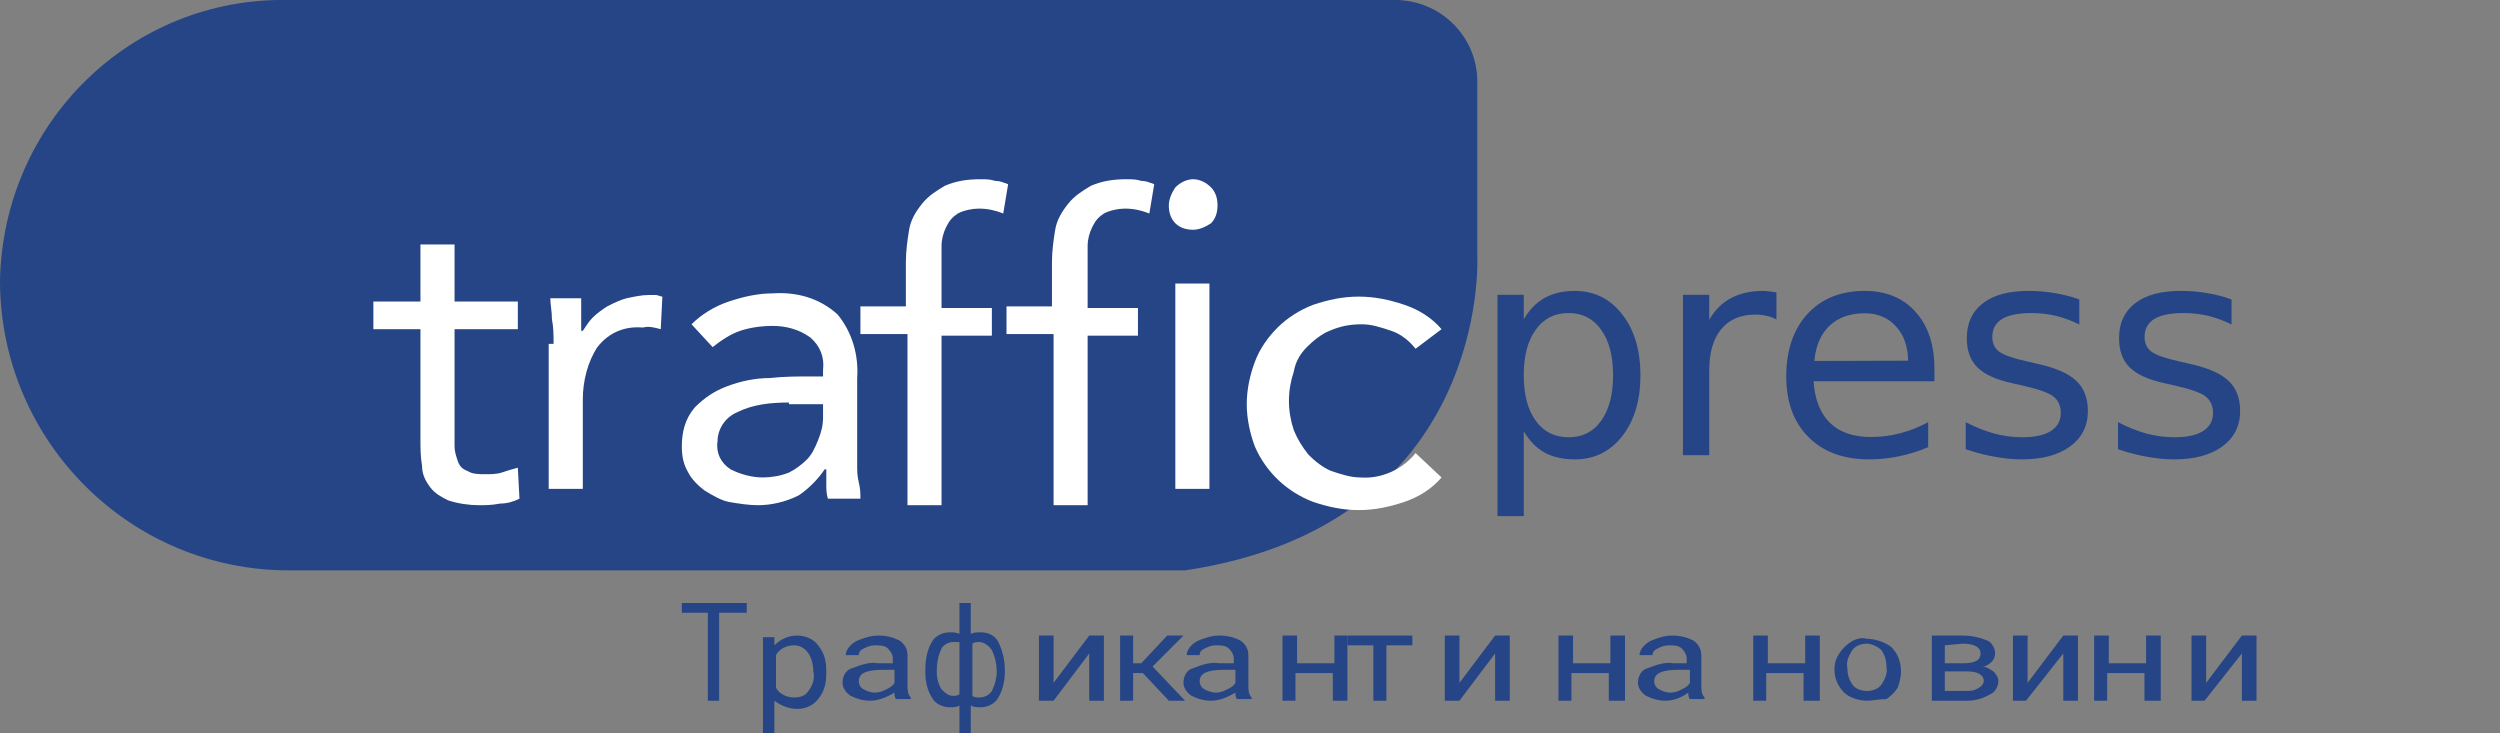 <?xml version="1.0" encoding="UTF-8"?>
<svg xmlns="http://www.w3.org/2000/svg" xmlns:xlink="http://www.w3.org/1999/xlink" width="150px" height="44px" viewBox="0 0 150 44" version="1.1">
<rect x="0" y="0" width="150" height="44" fill="#808080" stroke="none"/>
<defs>
<g>
<symbol overflow="visible" id="glyph0-0">
<path style="stroke:none;" d="M 0.875 3.109 L 0.875 -12.406 L 9.641 -12.406 L 9.641 3.109 Z M 1.859 2.125 L 8.656 2.125 L 8.656 -11.422 L 1.859 -11.422 Z M 1.859 2.125 "/>
</symbol>
<symbol overflow="visible" id="glyph0-1">
<path style="stroke:none;" d="M 3.172 -1.438 L 3.172 3.656 L 1.594 3.656 L 1.594 -9.625 L 3.172 -9.625 L 3.172 -8.156 C 3.504 -8.727 3.922 -9.156 4.422 -9.438 C 4.93 -9.719 5.535 -9.859 6.234 -9.859 C 7.398 -9.859 8.348 -9.391 9.078 -8.453 C 9.805 -7.523 10.172 -6.305 10.172 -4.797 C 10.172 -3.285 9.805 -2.066 9.078 -1.141 C 8.348 -0.211 7.398 0.25 6.234 0.25 C 5.535 0.25 4.93 0.113 4.422 -0.156 C 3.922 -0.438 3.504 -0.863 3.172 -1.438 Z M 8.531 -4.797 C 8.531 -5.961 8.289 -6.875 7.812 -7.531 C 7.344 -8.195 6.691 -8.531 5.859 -8.531 C 5.023 -8.531 4.367 -8.195 3.891 -7.531 C 3.41 -6.875 3.172 -5.961 3.172 -4.797 C 3.172 -3.641 3.41 -2.727 3.891 -2.062 C 4.367 -1.406 5.023 -1.078 5.859 -1.078 C 6.691 -1.078 7.344 -1.406 7.812 -2.062 C 8.289 -2.727 8.531 -3.641 8.531 -4.797 Z M 8.531 -4.797 "/>
</symbol>
<symbol overflow="visible" id="glyph0-2">
<path style="stroke:none;" d="M 7.203 -8.141 C 7.023 -8.242 6.832 -8.316 6.625 -8.359 C 6.414 -8.41 6.188 -8.438 5.938 -8.438 C 5.051 -8.438 4.367 -8.145 3.891 -7.562 C 3.41 -6.988 3.172 -6.156 3.172 -5.062 L 3.172 0 L 1.594 0 L 1.594 -9.625 L 3.172 -9.625 L 3.172 -8.125 C 3.504 -8.707 3.938 -9.141 4.469 -9.422 C 5 -9.711 5.645 -9.859 6.406 -9.859 C 6.508 -9.859 6.625 -9.848 6.75 -9.828 C 6.883 -9.816 7.035 -9.797 7.203 -9.766 Z M 7.203 -8.141 "/>
</symbol>
<symbol overflow="visible" id="glyph0-3">
<path style="stroke:none;" d="M 9.859 -5.203 L 9.859 -4.438 L 2.609 -4.438 C 2.68 -3.344 3.008 -2.508 3.594 -1.938 C 4.176 -1.375 4.988 -1.094 6.031 -1.094 C 6.633 -1.094 7.219 -1.164 7.781 -1.312 C 8.352 -1.457 8.922 -1.68 9.484 -1.984 L 9.484 -0.484 C 8.922 -0.242 8.344 -0.062 7.75 0.062 C 7.156 0.188 6.551 0.25 5.938 0.25 C 4.406 0.25 3.191 -0.195 2.297 -1.094 C 1.41 -1.988 0.969 -3.195 0.969 -4.719 C 0.969 -6.289 1.391 -7.539 2.234 -8.469 C 3.086 -9.395 4.234 -9.859 5.672 -9.859 C 6.953 -9.859 7.969 -9.441 8.719 -8.609 C 9.477 -7.773 9.859 -6.641 9.859 -5.203 Z M 8.281 -5.672 C 8.27 -6.535 8.023 -7.223 7.547 -7.734 C 7.078 -8.254 6.457 -8.516 5.688 -8.516 C 4.801 -8.516 4.094 -8.266 3.562 -7.766 C 3.039 -7.266 2.738 -6.562 2.656 -5.656 Z M 8.281 -5.672 "/>
</symbol>
<symbol overflow="visible" id="glyph0-4">
<path style="stroke:none;" d="M 7.766 -9.344 L 7.766 -7.844 C 7.316 -8.07 6.852 -8.242 6.375 -8.359 C 5.895 -8.473 5.398 -8.531 4.891 -8.531 C 4.109 -8.531 3.52 -8.41 3.125 -8.172 C 2.738 -7.93 2.547 -7.57 2.547 -7.094 C 2.547 -6.719 2.68 -6.426 2.953 -6.219 C 3.234 -6.008 3.797 -5.812 4.641 -5.625 L 5.188 -5.5 C 6.301 -5.258 7.094 -4.922 7.562 -4.484 C 8.039 -4.047 8.281 -3.438 8.281 -2.656 C 8.281 -1.758 7.926 -1.051 7.219 -0.531 C 6.508 -0.008 5.539 0.25 4.312 0.25 C 3.801 0.25 3.266 0.195 2.703 0.094 C 2.148 0 1.566 -0.148 0.953 -0.359 L 0.953 -1.984 C 1.535 -1.68 2.109 -1.453 2.672 -1.297 C 3.234 -1.148 3.789 -1.078 4.344 -1.078 C 5.094 -1.078 5.664 -1.203 6.062 -1.453 C 6.457 -1.711 6.656 -2.07 6.656 -2.531 C 6.656 -2.957 6.508 -3.285 6.219 -3.516 C 5.938 -3.742 5.305 -3.969 4.328 -4.188 L 3.781 -4.312 C 2.801 -4.52 2.094 -4.836 1.656 -5.266 C 1.227 -5.691 1.016 -6.273 1.016 -7.016 C 1.016 -7.922 1.332 -8.617 1.969 -9.109 C 2.613 -9.609 3.523 -9.859 4.703 -9.859 C 5.285 -9.859 5.832 -9.812 6.344 -9.719 C 6.852 -9.633 7.328 -9.508 7.766 -9.344 Z M 7.766 -9.344 "/>
</symbol>
</g>
</defs>
<g id="surface1">
<path style=" stroke:none;fill-rule:nonzero;fill:rgb(14.902%,27.059%,52.549%);fill-opacity:1;" d="M 88.637 5.086 C 88.734 2.348 86.59 0.098 83.863 0 C 83.766 0 83.668 0 83.57 0 L 17.336 0 C 7.891 -0.195 0.195 7.332 0 16.816 C 0 16.816 0 16.914 0 16.914 L 0 17.012 C 0.098 26.496 7.793 34.223 17.336 34.223 L 71.105 34.223 C 89.414 31.484 88.637 15.449 88.637 15.449 Z M 88.637 5.086 "/>
<path style=" stroke:none;fill-rule:nonzero;fill:rgb(100%,100%,100%);fill-opacity:1;" d="M 31.07 19.75 L 27.273 19.75 L 27.273 25.715 C 27.273 26.105 27.273 26.496 27.273 26.793 C 27.273 27.086 27.371 27.379 27.469 27.672 C 27.566 27.965 27.758 28.16 28.051 28.258 C 28.344 28.453 28.734 28.453 29.125 28.453 C 29.414 28.453 29.805 28.453 30.098 28.355 C 30.391 28.258 30.684 28.16 31.07 28.062 L 31.168 29.922 C 30.777 30.117 30.391 30.215 30 30.215 C 29.512 30.312 29.125 30.312 28.734 30.312 C 28.148 30.312 27.469 30.215 26.883 30.02 C 26.492 29.82 26.105 29.625 25.812 29.234 C 25.52 28.844 25.324 28.453 25.324 27.965 C 25.227 27.379 25.227 26.891 25.227 26.301 L 25.227 19.75 L 22.402 19.75 L 22.402 18.09 L 25.227 18.09 L 25.227 14.668 L 27.273 14.668 L 27.273 18.09 L 31.07 18.09 Z M 31.07 19.75 "/>
<path style=" stroke:none;fill-rule:nonzero;fill:rgb(100%,100%,100%);fill-opacity:1;" d="M 33.215 20.633 C 33.215 20.141 33.215 19.652 33.117 19.164 C 33.117 18.676 33.02 18.285 33.02 17.895 L 34.871 17.895 C 34.871 18.188 34.871 18.48 34.871 18.871 C 34.871 19.164 34.871 19.457 34.871 19.848 L 34.969 19.848 C 35.164 19.555 35.355 19.262 35.551 19.066 C 35.844 18.773 36.137 18.578 36.43 18.383 C 36.816 18.188 37.207 17.992 37.598 17.895 C 38.086 17.797 38.473 17.699 38.961 17.699 C 39.059 17.699 39.254 17.699 39.352 17.699 C 39.449 17.699 39.645 17.797 39.742 17.797 L 39.645 19.75 C 39.254 19.652 38.961 19.555 38.57 19.652 C 37.5 19.555 36.527 19.945 35.844 20.828 C 35.258 21.707 34.969 22.879 34.969 23.957 L 34.969 29.332 L 32.922 29.332 L 32.922 20.633 Z M 33.215 20.633 "/>
<path style=" stroke:none;fill-rule:nonzero;fill:rgb(100%,100%,100%);fill-opacity:1;" d="M 45.488 30.312 C 44.902 30.312 44.316 30.215 43.734 30.117 C 43.246 30.02 42.758 29.723 42.273 29.43 C 41.883 29.137 41.492 28.746 41.297 28.355 C 41.008 27.867 40.91 27.379 40.91 26.793 C 40.91 25.91 41.105 25.129 41.688 24.445 C 42.273 23.859 42.855 23.465 43.637 23.172 C 44.414 22.879 45.293 22.684 46.168 22.684 C 47.047 22.586 47.922 22.586 48.605 22.586 L 49.383 22.586 L 49.383 22.195 C 49.48 21.414 49.188 20.73 48.605 20.238 C 47.922 19.75 47.145 19.555 46.363 19.555 C 45.684 19.555 45 19.652 44.414 19.848 C 43.832 20.043 43.246 20.438 42.758 20.828 L 41.492 19.457 C 42.078 18.871 42.855 18.383 43.734 18.09 C 44.609 17.797 45.488 17.602 46.363 17.602 C 47.824 17.504 49.188 17.895 50.258 18.871 C 51.137 19.945 51.527 21.316 51.43 22.684 L 51.43 27.867 C 51.43 28.258 51.43 28.551 51.527 28.941 C 51.625 29.332 51.625 29.625 51.625 29.922 L 49.676 29.922 C 49.578 29.625 49.578 29.332 49.578 29.039 C 49.578 28.746 49.578 28.453 49.578 28.16 L 49.48 28.16 C 49.09 28.746 48.508 29.332 47.922 29.723 C 47.145 30.117 46.266 30.312 45.488 30.312 Z M 47.336 24.152 C 46.266 24.152 45.195 24.25 44.223 24.738 C 43.539 25.031 43.051 25.715 43.051 26.496 C 42.953 27.184 43.246 27.77 43.832 28.16 C 44.414 28.453 45.098 28.648 45.777 28.648 C 46.266 28.648 46.852 28.551 47.336 28.355 C 47.727 28.16 48.117 27.867 48.41 27.574 C 48.703 27.281 48.895 26.891 49.09 26.398 C 49.285 25.91 49.383 25.52 49.383 25.031 L 49.383 24.25 L 47.336 24.25 Z M 47.336 24.152 "/>
<path style=" stroke:none;fill-rule:nonzero;fill:rgb(100%,100%,100%);fill-opacity:1;" d="M 54.352 20.043 L 51.625 20.043 L 51.625 18.383 L 54.352 18.383 L 54.352 15.742 C 54.352 15.059 54.449 14.375 54.547 13.785 C 54.645 13.199 54.934 12.711 55.324 12.223 C 55.715 11.734 56.203 11.441 56.688 11.148 C 57.371 10.852 58.051 10.754 58.832 10.754 C 59.125 10.754 59.414 10.754 59.707 10.852 C 60 10.852 60.195 10.949 60.488 11.051 L 60.195 12.809 C 59.707 12.613 59.223 12.516 58.734 12.516 C 58.344 12.516 57.855 12.613 57.469 12.809 C 57.176 13.004 56.98 13.199 56.785 13.59 C 56.59 13.98 56.492 14.375 56.492 14.766 C 56.492 15.254 56.492 15.645 56.492 16.23 L 56.492 18.48 L 59.512 18.48 L 59.512 20.141 L 56.492 20.141 L 56.492 30.312 L 54.449 30.312 L 54.449 20.043 Z M 54.352 20.043 "/>
<path style=" stroke:none;fill-rule:nonzero;fill:rgb(100%,100%,100%);fill-opacity:1;" d="M 63.117 20.043 L 60.391 20.043 L 60.391 18.383 L 63.117 18.383 L 63.117 15.742 C 63.117 15.059 63.215 14.375 63.312 13.785 C 63.41 13.199 63.703 12.711 64.09 12.223 C 64.48 11.734 64.969 11.441 65.453 11.148 C 66.137 10.852 66.816 10.754 67.598 10.754 C 67.891 10.754 68.184 10.754 68.473 10.852 C 68.766 10.852 68.961 10.949 69.254 11.051 L 68.961 12.809 C 68.473 12.613 67.988 12.516 67.5 12.516 C 67.109 12.516 66.625 12.613 66.234 12.809 C 65.941 13.004 65.746 13.199 65.551 13.59 C 65.355 13.98 65.258 14.375 65.258 14.766 C 65.258 15.254 65.258 15.645 65.258 16.23 L 65.258 18.48 L 68.277 18.48 L 68.277 20.141 L 65.258 20.141 L 65.258 30.312 L 63.215 30.312 L 63.215 20.043 Z M 63.117 20.043 "/>
<path style=" stroke:none;fill-rule:nonzero;fill:rgb(100%,100%,100%);fill-opacity:1;" d="M 72.566 29.332 L 70.52 29.332 L 70.52 17.012 L 72.566 17.012 Z M 71.59 13.785 C 71.203 13.785 70.812 13.688 70.52 13.395 C 70.227 13.102 70.129 12.711 70.129 12.32 C 70.129 11.93 70.324 11.539 70.52 11.246 C 70.812 10.949 71.203 10.754 71.59 10.754 C 71.98 10.754 72.371 10.949 72.664 11.246 C 72.953 11.539 73.051 11.93 73.051 12.32 C 73.051 12.711 72.953 13.102 72.664 13.395 C 72.371 13.59 71.98 13.785 71.59 13.785 Z M 71.59 13.785 "/>
<path style=" stroke:none;fill-rule:nonzero;fill:rgb(100%,100%,100%);fill-opacity:1;" d="M 84.934 20.926 C 84.547 20.438 84.059 20.043 83.473 19.848 C 82.891 19.652 82.305 19.457 81.723 19.457 C 81.039 19.457 80.453 19.555 79.773 19.848 C 79.285 20.043 78.797 20.438 78.41 20.828 C 78.02 21.219 77.727 21.707 77.629 22.293 C 77.434 22.879 77.336 23.465 77.336 24.055 C 77.336 24.641 77.434 25.227 77.629 25.812 C 77.824 26.301 78.117 26.793 78.508 27.281 C 78.895 27.672 79.383 28.062 79.871 28.258 C 80.453 28.453 81.039 28.648 81.625 28.648 C 82.891 28.746 84.156 28.16 84.934 27.184 L 86.492 28.648 C 85.91 29.332 85.129 29.82 84.254 30.117 C 83.375 30.41 82.5 30.605 81.527 30.605 C 80.551 30.605 79.676 30.41 78.797 30.117 C 77.242 29.527 75.973 28.355 75.293 26.793 C 75 26.008 74.805 25.129 74.805 24.25 C 74.805 23.367 75 22.488 75.293 21.707 C 75.586 20.926 76.07 20.238 76.656 19.652 C 77.242 19.066 78.02 18.578 78.797 18.285 C 79.676 17.992 80.551 17.797 81.527 17.797 C 82.5 17.797 83.375 17.992 84.254 18.285 C 85.129 18.578 85.91 19.066 86.492 19.75 Z M 84.934 20.926 "/>
<path style=" stroke:none;fill-rule:nonzero;fill:rgb(14.902%,27.059%,52.549%);fill-opacity:1;" d="M 44.805 36.766 L 43.148 36.766 L 43.148 42.043 L 42.469 42.043 L 42.469 36.766 L 40.91 36.766 L 40.91 36.18 L 44.805 36.18 Z M 44.805 36.766 "/>
<path style=" stroke:none;fill-rule:nonzero;fill:rgb(14.902%,27.059%,52.549%);fill-opacity:1;" d="M 46.559 44 L 45.777 44 L 45.777 38.23 L 46.461 38.23 L 46.461 38.719 C 46.852 38.328 47.336 38.133 47.824 38.133 C 48.312 38.133 48.797 38.328 49.09 38.719 C 49.48 39.207 49.578 39.699 49.578 40.285 L 49.578 40.383 C 49.578 40.969 49.48 41.457 49.09 41.945 C 48.797 42.336 48.312 42.535 47.824 42.535 C 47.336 42.535 46.852 42.336 46.461 42.043 L 46.461 44 Z M 47.629 38.719 C 47.242 38.719 46.754 38.914 46.559 39.309 L 46.559 41.262 C 46.754 41.652 47.242 41.848 47.629 41.848 C 48.02 41.848 48.312 41.75 48.508 41.457 C 48.797 41.066 48.895 40.676 48.797 40.285 C 48.797 39.895 48.703 39.504 48.508 39.207 C 48.312 38.914 48.02 38.719 47.629 38.719 Z M 47.629 38.719 "/>
<path style=" stroke:none;fill-rule:nonzero;fill:rgb(14.902%,27.059%,52.549%);fill-opacity:1;" d="M 52.207 42.043 C 51.816 42.043 51.43 41.945 51.039 41.75 C 50.746 41.555 50.551 41.262 50.551 40.969 C 50.551 40.578 50.746 40.188 51.137 40.09 C 51.625 39.895 52.207 39.699 52.695 39.797 L 53.57 39.797 L 53.57 39.504 C 53.57 39.309 53.473 39.109 53.277 38.914 C 53.086 38.719 52.793 38.719 52.5 38.719 C 52.207 38.719 52.012 38.816 51.816 38.914 C 51.625 39.012 51.527 39.109 51.527 39.309 L 50.746 39.309 C 50.746 39.109 50.844 38.914 51.039 38.719 C 51.234 38.523 51.43 38.426 51.723 38.328 C 52.012 38.23 52.305 38.133 52.695 38.133 C 53.184 38.133 53.57 38.23 53.961 38.426 C 54.254 38.621 54.449 38.914 54.449 39.309 L 54.449 41.066 C 54.449 41.359 54.449 41.652 54.645 41.848 L 54.645 41.945 L 53.766 41.945 C 53.668 41.848 53.668 41.652 53.668 41.555 C 53.184 41.848 52.695 42.043 52.207 42.043 Z M 52.988 40.188 C 52.012 40.188 51.527 40.383 51.527 40.871 C 51.527 41.066 51.625 41.262 51.816 41.359 C 52.012 41.457 52.207 41.555 52.5 41.555 C 52.793 41.555 52.988 41.457 53.184 41.359 C 53.375 41.262 53.57 41.164 53.668 40.969 L 53.668 40.188 Z M 52.988 40.188 "/>
<path style=" stroke:none;fill-rule:nonzero;fill:rgb(14.902%,27.059%,52.549%);fill-opacity:1;" d="M 58.246 44 L 57.566 44 L 57.566 42.336 C 57.371 42.438 57.176 42.438 56.98 42.438 C 56.59 42.438 56.105 42.238 55.91 41.848 C 55.617 41.359 55.52 40.871 55.52 40.285 L 55.52 40.188 C 55.52 39.602 55.617 39.012 55.91 38.523 C 56.105 38.133 56.59 37.938 56.98 37.938 C 57.176 37.938 57.371 37.938 57.566 38.035 L 57.566 36.18 L 58.246 36.18 L 58.246 38.035 C 58.441 37.938 58.637 37.938 58.832 37.938 C 59.316 37.938 59.707 38.133 59.902 38.523 C 60.195 39.109 60.293 39.699 60.293 40.285 C 60.293 40.773 60.195 41.359 59.902 41.848 C 59.707 42.238 59.223 42.438 58.832 42.438 C 58.637 42.438 58.441 42.438 58.246 42.336 Z M 58.734 38.523 C 58.637 38.523 58.441 38.523 58.344 38.621 L 58.344 41.75 C 58.441 41.848 58.637 41.848 58.734 41.848 C 59.027 41.848 59.316 41.75 59.512 41.457 C 59.707 41.066 59.805 40.676 59.805 40.285 C 59.805 39.895 59.707 39.406 59.512 39.012 C 59.316 38.719 59.027 38.523 58.734 38.523 Z M 57.176 38.523 C 56.883 38.523 56.59 38.719 56.492 38.914 C 56.297 39.309 56.203 39.797 56.203 40.285 C 56.203 40.676 56.297 41.066 56.492 41.359 C 56.688 41.555 56.883 41.75 57.176 41.75 C 57.273 41.75 57.469 41.75 57.566 41.652 L 57.566 38.523 C 57.469 38.523 57.273 38.523 57.176 38.523 Z M 57.176 38.523 "/>
<path style=" stroke:none;fill-rule:nonzero;fill:rgb(14.902%,27.059%,52.549%);fill-opacity:1;" d="M 65.355 38.133 L 66.234 38.133 L 66.234 42.043 L 65.355 42.043 L 65.355 39.207 L 63.215 42.043 L 62.336 42.043 L 62.336 38.133 L 63.215 38.133 L 63.215 40.969 Z M 65.355 38.133 "/>
<path style=" stroke:none;fill-rule:nonzero;fill:rgb(14.902%,27.059%,52.549%);fill-opacity:1;" d="M 68.57 40.383 L 67.988 40.383 L 67.988 42.043 L 67.207 42.043 L 67.207 38.133 L 67.988 38.133 L 67.988 39.797 L 68.473 39.797 L 70.031 38.133 L 71.008 38.133 L 69.156 39.992 L 71.105 42.043 L 70.129 42.043 Z M 68.57 40.383 "/>
<path style=" stroke:none;fill-rule:nonzero;fill:rgb(14.902%,27.059%,52.549%);fill-opacity:1;" d="M 72.664 42.043 C 72.273 42.043 71.883 41.945 71.492 41.75 C 71.203 41.555 71.008 41.262 71.008 40.969 C 71.008 40.578 71.203 40.188 71.59 40.09 C 72.078 39.895 72.664 39.699 73.148 39.797 L 74.027 39.797 L 74.027 39.504 C 74.027 39.309 73.93 39.109 73.734 38.914 C 73.539 38.719 73.246 38.719 72.953 38.719 C 72.664 38.719 72.469 38.816 72.273 38.914 C 72.078 39.012 71.98 39.109 71.98 39.309 L 71.203 39.309 C 71.203 39.109 71.297 38.914 71.492 38.719 C 71.688 38.523 71.883 38.426 72.176 38.328 C 72.469 38.23 72.758 38.133 73.148 38.133 C 73.637 38.133 74.027 38.23 74.414 38.426 C 74.707 38.621 74.902 38.914 74.902 39.309 L 74.902 41.066 C 74.902 41.359 74.902 41.652 75.098 41.848 L 75.098 41.945 L 74.223 41.945 C 74.125 41.848 74.125 41.652 74.125 41.555 C 73.637 41.848 73.148 42.043 72.664 42.043 Z M 73.441 40.188 C 72.469 40.188 71.98 40.383 71.98 40.871 C 71.98 41.066 72.078 41.262 72.273 41.359 C 72.469 41.457 72.664 41.555 72.953 41.555 C 73.246 41.555 73.441 41.457 73.637 41.359 C 73.832 41.262 74.027 41.164 74.125 40.969 L 74.125 40.188 Z M 73.441 40.188 "/>
<path style=" stroke:none;fill-rule:nonzero;fill:rgb(14.902%,27.059%,52.549%);fill-opacity:1;" d="M 80.844 42.043 L 79.969 42.043 L 79.969 40.383 L 77.727 40.383 L 77.727 42.043 L 76.949 42.043 L 76.949 38.133 L 77.824 38.133 L 77.824 39.797 L 80.066 39.797 L 80.066 38.133 L 80.844 38.133 Z M 80.844 42.043 "/>
<path style=" stroke:none;fill-rule:nonzero;fill:rgb(14.902%,27.059%,52.549%);fill-opacity:1;" d="M 84.742 38.719 L 83.184 38.719 L 83.184 42.043 L 82.402 42.043 L 82.402 38.719 L 80.844 38.719 L 80.844 38.133 L 84.742 38.133 Z M 84.742 38.719 "/>
<path style=" stroke:none;fill-rule:nonzero;fill:rgb(14.902%,27.059%,52.549%);fill-opacity:1;" d="M 89.707 38.133 L 90.586 38.133 L 90.586 42.043 L 89.707 42.043 L 89.707 39.207 L 87.566 42.043 L 86.688 42.043 L 86.688 38.133 L 87.566 38.133 L 87.566 40.969 Z M 89.707 38.133 "/>
<path style=" stroke:none;fill-rule:nonzero;fill:rgb(14.902%,27.059%,52.549%);fill-opacity:1;" d="M 97.402 42.043 L 96.527 42.043 L 96.527 40.383 L 94.285 40.383 L 94.285 42.043 L 93.508 42.043 L 93.508 38.133 L 94.383 38.133 L 94.383 39.797 L 96.625 39.797 L 96.625 38.133 L 97.5 38.133 L 97.5 42.043 Z M 97.402 42.043 "/>
<path style=" stroke:none;fill-rule:nonzero;fill:rgb(14.902%,27.059%,52.549%);fill-opacity:1;" d="M 99.934 42.043 C 99.547 42.043 99.156 41.945 98.766 41.75 C 98.473 41.555 98.277 41.262 98.277 40.969 C 98.277 40.578 98.473 40.188 98.863 40.09 C 99.352 39.895 99.934 39.699 100.422 39.797 L 101.203 39.797 L 101.203 39.504 C 101.203 39.309 101.105 39.109 100.91 38.914 C 100.715 38.719 100.422 38.719 100.129 38.719 C 99.836 38.719 99.645 38.816 99.449 38.914 C 99.254 39.012 99.156 39.109 99.156 39.309 L 98.375 39.309 C 98.375 39.109 98.473 38.914 98.668 38.719 C 98.863 38.523 99.059 38.426 99.352 38.328 C 99.645 38.23 99.934 38.133 100.324 38.133 C 100.812 38.133 101.203 38.23 101.59 38.426 C 101.883 38.621 102.078 38.914 102.078 39.309 L 102.078 41.066 C 102.078 41.359 102.078 41.652 102.273 41.848 L 102.273 41.945 L 101.395 41.945 C 101.297 41.848 101.297 41.652 101.297 41.555 C 100.91 41.848 100.422 42.043 99.934 42.043 Z M 100.715 40.188 C 99.742 40.188 99.254 40.383 99.254 40.871 C 99.254 41.066 99.352 41.262 99.547 41.359 C 99.742 41.457 99.934 41.555 100.227 41.555 C 100.52 41.555 100.715 41.457 100.91 41.359 C 101.105 41.262 101.297 41.164 101.395 40.969 L 101.395 40.188 Z M 100.715 40.188 "/>
<path style=" stroke:none;fill-rule:nonzero;fill:rgb(14.902%,27.059%,52.549%);fill-opacity:1;" d="M 109.09 42.043 L 108.215 42.043 L 108.215 40.383 L 105.973 40.383 L 105.973 42.043 L 105.195 42.043 L 105.195 38.133 L 106.07 38.133 L 106.07 39.797 L 108.312 39.797 L 108.312 38.133 L 109.188 38.133 L 109.188 42.043 Z M 109.09 42.043 "/>
<path style=" stroke:none;fill-rule:nonzero;fill:rgb(14.902%,27.059%,52.549%);fill-opacity:1;" d="M 112.012 42.043 C 111.527 42.043 110.941 41.848 110.648 41.555 C 110.258 41.164 110.066 40.676 110.066 40.188 C 110.066 39.797 110.164 39.504 110.355 39.207 C 110.551 38.914 110.746 38.719 111.039 38.523 C 111.332 38.328 111.723 38.23 112.012 38.328 C 112.5 38.328 113.086 38.523 113.473 38.816 C 113.863 39.207 114.059 39.699 114.059 40.285 C 114.059 40.676 113.961 40.969 113.863 41.262 C 113.668 41.555 113.473 41.75 113.184 41.945 C 112.695 41.945 112.402 42.043 112.012 42.043 Z M 112.012 38.621 C 111.723 38.621 111.332 38.719 111.137 39.012 C 110.941 39.309 110.746 39.699 110.844 40.09 C 110.844 40.48 110.941 40.773 111.137 41.066 C 111.332 41.359 111.723 41.457 112.012 41.457 C 112.305 41.457 112.695 41.359 112.891 41.066 C 113.086 40.773 113.277 40.383 113.184 39.992 C 113.184 39.602 113.086 39.309 112.891 39.012 C 112.695 38.816 112.305 38.621 112.012 38.621 Z M 112.012 38.621 "/>
<path style=" stroke:none;fill-rule:nonzero;fill:rgb(14.902%,27.059%,52.549%);fill-opacity:1;" d="M 118.051 42.043 L 115.91 42.043 L 115.91 38.133 L 117.758 38.133 C 118.246 38.133 118.734 38.23 119.223 38.426 C 119.512 38.523 119.707 38.914 119.707 39.207 C 119.707 39.406 119.609 39.602 119.512 39.699 C 119.316 39.895 119.125 39.992 118.93 39.992 C 119.223 39.992 119.414 40.188 119.609 40.285 C 119.805 40.48 119.902 40.676 119.902 40.871 C 119.902 41.164 119.707 41.555 119.414 41.652 C 118.93 41.945 118.441 42.043 118.051 42.043 Z M 116.688 40.285 L 116.688 41.457 L 117.953 41.457 C 118.246 41.457 118.441 41.457 118.734 41.262 C 118.93 41.164 119.027 40.969 119.027 40.871 C 119.027 40.48 118.637 40.285 118.051 40.285 Z M 116.688 38.719 L 116.688 39.797 L 117.758 39.797 C 118.539 39.797 118.832 39.602 118.832 39.207 C 118.832 38.816 118.441 38.621 117.758 38.621 Z M 116.688 38.719 "/>
<path style=" stroke:none;fill-rule:nonzero;fill:rgb(14.902%,27.059%,52.549%);fill-opacity:1;" d="M 123.797 38.133 L 124.676 38.133 L 124.676 42.043 L 123.797 42.043 L 123.797 39.207 L 121.559 42.043 L 120.777 42.043 L 120.777 38.133 L 121.656 38.133 L 121.656 40.969 Z M 123.797 38.133 "/>
<path style=" stroke:none;fill-rule:nonzero;fill:rgb(14.902%,27.059%,52.549%);fill-opacity:1;" d="M 129.547 42.043 L 128.668 42.043 L 128.668 40.383 L 126.43 40.383 L 126.43 42.043 L 125.648 42.043 L 125.648 38.133 L 126.527 38.133 L 126.527 39.797 L 128.766 39.797 L 128.766 38.133 L 129.645 38.133 L 129.645 42.043 Z M 129.547 42.043 "/>
<path style=" stroke:none;fill-rule:nonzero;fill:rgb(14.902%,27.059%,52.549%);fill-opacity:1;" d="M 134.512 38.133 L 135.391 38.133 L 135.391 42.043 L 134.512 42.043 L 134.512 39.207 L 132.273 42.043 L 131.492 42.043 L 131.492 38.133 L 132.371 38.133 L 132.371 40.969 Z M 134.512 38.133 "/>
<g style="fill:rgb(14.902%,27.059%,52.549%);fill-opacity:1;">
  <use xlink:href="#glyph0-1" x="88.254" y="27.313"/>
  <use xlink:href="#glyph0-2" x="99.383" y="27.313"/>
  <use xlink:href="#glyph0-3" x="106.206" y="27.313"/>
  <use xlink:href="#glyph0-4" x="116.992" y="27.313"/>
  <use xlink:href="#glyph0-4" x="126.127" y="27.313"/>
</g>
</g>
</svg>
